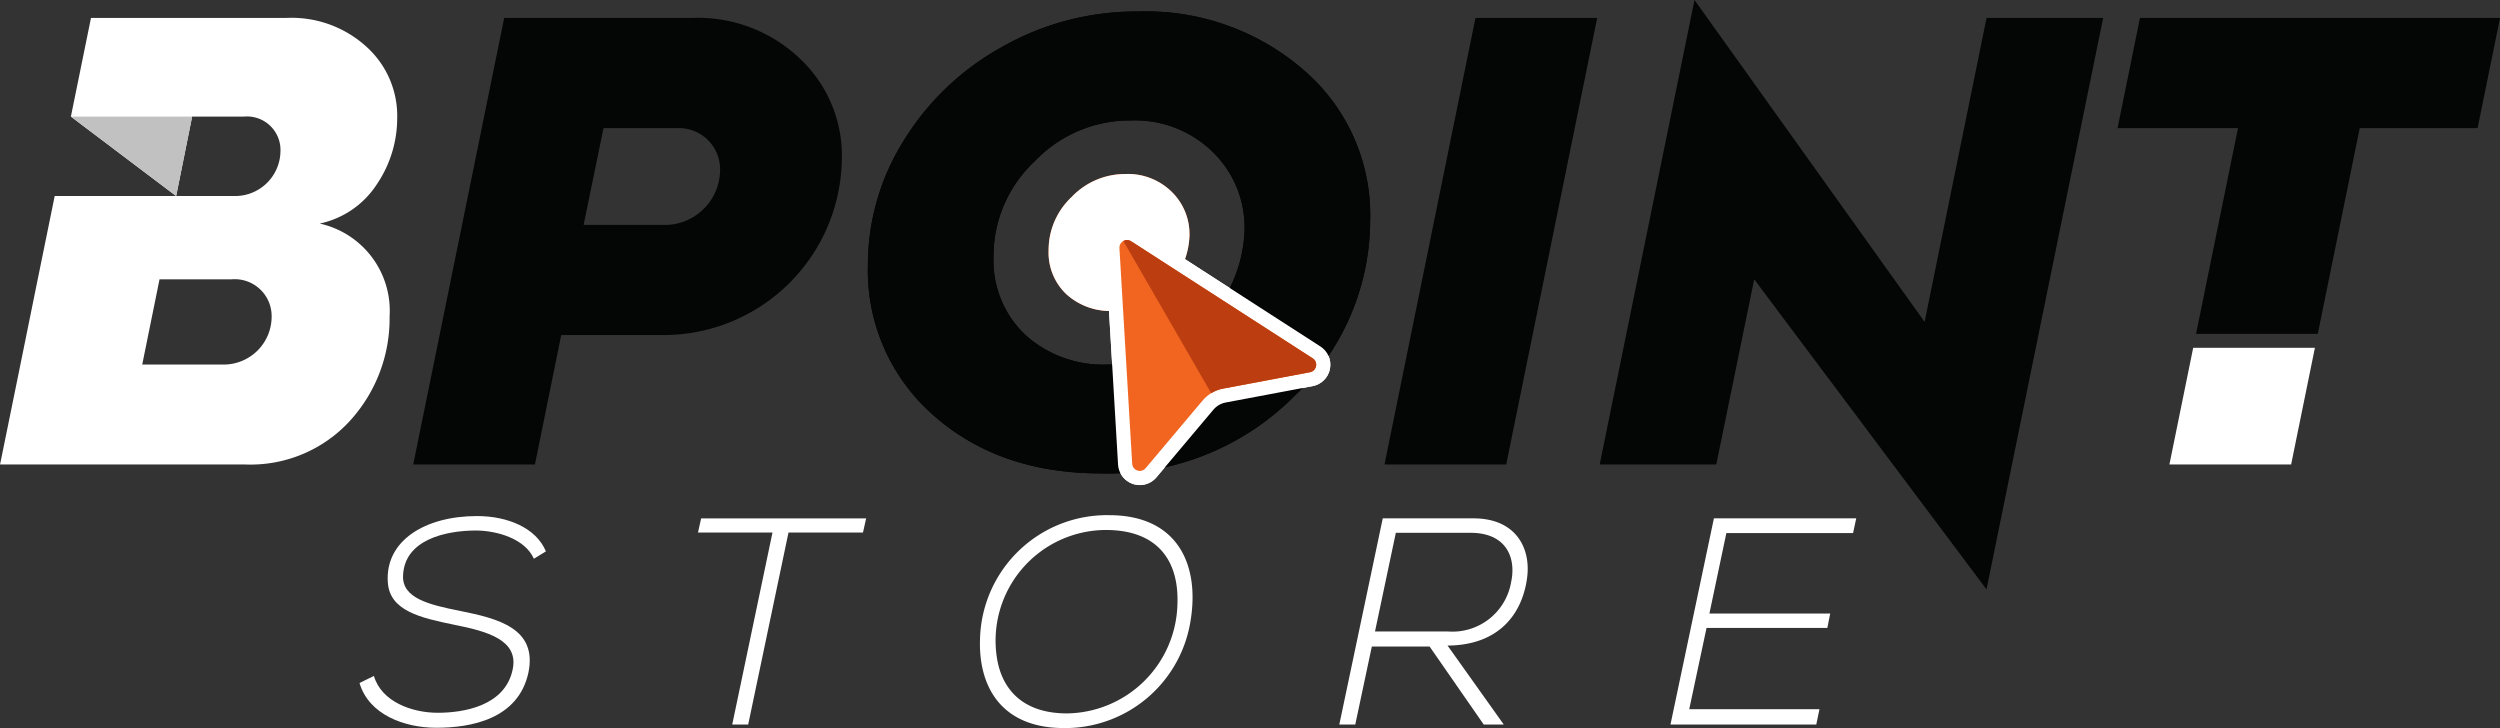 <svg xmlns="http://www.w3.org/2000/svg" width="187.953" height="54.737" viewBox="0 0 187.953 54.737">
  <rect x="0" y="0" width="187.953" height="54.737" fill="#333333" stroke="none"/>
  <g id="logoFooter" transform="translate(-396.723 -6039.27)">
    <g id="Group_326" data-name="Group 326" transform="translate(-225.836 5965.048)">
      <g id="Group_23" data-name="Group 23" transform="translate(622.559 74.222)">
        <g id="Group_22" data-name="Group 22" transform="translate(27.029 38.731)">
          <path id="Path_51" data-name="Path 51" d="M658.087,109.614c-.658-1.484-2.7-2.1-4.312-2.124-2.326,0-5.43.685-5.524,3.408-.059,1.683,1.94,2.17,4.271,2.634,2.859.576,5.847,1.307,5.154,4.65-.764,3.5-4.33,4.139-6.922,4.139-2.415,0-5.081-.995-5.775-3.365l1.081-.53c.574,1.948,2.872,2.768,4.8,2.768,1.9,0,5.045-.487,5.628-3.233.5-2.257-1.958-2.9-4.4-3.386-2.463-.51-4.86-1.02-4.983-3.21-.2-3.1,2.787-4.96,6.708-4.96,2.3,0,4.445.886,5.179,2.657Z" transform="translate(-644.979 -106.338)" fill="#fff"/>
          <path id="Path_52" data-name="Path 52" d="M671.688,107.614h-5.6l.236-1.063h12.405l-.237,1.063h-5.6l-3.03,14.433h-1.2Z" transform="translate(-640.641 -106.307)" fill="#fff"/>
          <path id="Path_53" data-name="Path 53" d="M699.492,114.364A9.546,9.546,0,0,1,690,122.355c-4.785,0-6.446-3.189-6.324-6.685a9.547,9.547,0,0,1,9.7-9.321C698.6,106.349,700.215,110.157,699.492,114.364ZM684.935,117c.339,2.346,1.867,4.252,5.279,4.252a8.414,8.414,0,0,0,8.3-8.1c.164-3.432-1.53-5.69-5.384-5.69A8.324,8.324,0,0,0,684.935,117Z" transform="translate(-637.026 -106.349)" fill="#fff"/>
          <path id="Path_54" data-name="Path 54" d="M718.445,122.047h-1.507l-4.07-5.866h-4.342l-1.245,5.866h-1.2l3.266-15.5h6.822c3.168,0,4.33,2.215,4.03,4.471-.36,2.723-2.127,5.069-5.981,5.092Zm-9.681-6.995h5.494a4.476,4.476,0,0,0,4.737-3.7c.4-1.814-.335-3.718-3.038-3.718H710.33Z" transform="translate(-632.419 -106.307)" fill="#fff"/>
          <path id="Path_55" data-name="Path 55" d="M729.661,113.7h9.081l-.215,1.086h-9.083l-1.3,6.11h9.791l-.24,1.15H726.733l3.266-15.5h10.7l-.239,1.108h-9.525Z" transform="translate(-628.174 -106.307)" fill="#fff"/>
        </g>
        <path id="Path_56" data-name="Path 56" d="M646.593,90.8a6.8,6.8,0,0,0,4.287-2.938A8.864,8.864,0,0,0,652.42,82.9a6.994,6.994,0,0,0-2.311-5.394,8.354,8.354,0,0,0-5.972-2.168H629.4l-1.511,7.417h0L635.8,88.73l1.2-5.972h3.9a2.518,2.518,0,0,1,2.745,2.6,3.412,3.412,0,0,1-3.371,3.372H626.671l-1.277,6.262-1.3,6.406-1.531,7.513h18.4a10.134,10.134,0,0,0,7.9-3.275,11.406,11.406,0,0,0,2.986-7.851A6.715,6.715,0,0,0,646.593,90.8Zm-7.225,10.6h-6.116l1.3-6.406h5.395a2.775,2.775,0,0,1,3.034,2.793A3.608,3.608,0,0,1,639.368,101.4Z" transform="translate(-622.559 -73.992)" fill="#fff"/>
        <path id="Path_57" data-name="Path 57" d="M689.276,94.1a4.9,4.9,0,0,0,3.485,1.269,5.865,5.865,0,0,0,5.782-5.647,4.438,4.438,0,0,0-1.351-3.324,4.685,4.685,0,0,0-3.458-1.324,5.544,5.544,0,0,0-4.053,1.73,5.472,5.472,0,0,0-1.729,4A4.316,4.316,0,0,0,689.276,94.1Z" transform="translate(-609.117 -71.991)" fill="#f26521"/>
        <path id="Path_58" data-name="Path 58" d="M648.329,108.911l6.839-33.57H669.28a11.088,11.088,0,0,1,8.092,3.034,9.991,9.991,0,0,1,3.179,7.658,13.406,13.406,0,0,1-13.39,13.149h-7.706l-1.975,9.729ZM661.14,90.9h6.31a4.17,4.17,0,0,0,3.949-4.142,3.1,3.1,0,0,0-3.275-3.131h-5.49Z" transform="translate(-617.262 -73.992)" fill="#040505"/>
        <path id="Path_59" data-name="Path 59" d="M679.333,84.718a20,20,0,0,1,7.37-7.079,20.388,20.388,0,0,1,10.258-2.7,18.086,18.086,0,0,1,12.522,4.432,14.347,14.347,0,0,1,4.962,11.27,18.268,18.268,0,0,1-5.781,13.294,19.748,19.748,0,0,1-14.448,5.731c-5.106,0-9.3-1.444-12.62-4.382a14.465,14.465,0,0,1-4.913-11.271A17.582,17.582,0,0,1,679.333,84.718Zm9.15,14.5a8.727,8.727,0,0,0,6.213,2.264A10.456,10.456,0,0,0,705,91.414,7.907,7.907,0,0,0,702.6,85.49a8.347,8.347,0,0,0-6.165-2.36,9.884,9.884,0,0,0-7.225,3.083,9.754,9.754,0,0,0-3.081,7.128A7.7,7.7,0,0,0,688.483,99.216Z" transform="translate(-611.434 -74.074)" fill="#040505"/>
        <path id="Path_60" data-name="Path 60" d="M708.9,108.911l6.839-33.57h9.151l-6.839,33.57Z" transform="translate(-604.812 -73.992)" fill="#040505"/>
        <path id="Path_61" data-name="Path 61" d="M722.319,109.141l7.128-34.919,17.3,24.2,4.658-22.854h8.766l-8.77,42.964L733.937,95.222l-2.852,13.919Z" transform="translate(-602.053 -74.222)" fill="#040505"/>
        <path id="Path_62" data-name="Path 62" d="M759.637,95.91l-1.788,8.773H767l1.788-8.773Z" transform="translate(-594.75 -69.764)" fill="#fff"/>
        <path id="Path_63" data-name="Path 63" d="M756.3,75.341l-1.685,8.284h9.055l-3.153,15.47h9.152l3.153-15.47h8.862l1.686-8.284Z" transform="translate(-595.415 -73.992)" fill="#040505"/>
        <g id="Path_64" data-name="Path 64" transform="translate(-608.209 -71.145)" fill="#f26521" stroke-miterlimit="10">
          <path d="M 693.904 107.082 C 693.319 107.082 692.832 106.626 692.797 106.043 L 692.326 98.088 L 691.838 89.829 C 691.82 89.522 691.925 89.23 692.135 89.008 C 692.344 88.786 692.638 88.658 692.942 88.658 C 693.153 88.658 693.359 88.72 693.539 88.836 L 700.492 93.32 L 707.189 97.638 C 707.571 97.885 707.761 98.332 707.674 98.778 C 707.587 99.224 707.242 99.566 706.796 99.651 L 700.256 100.884 C 699.779 100.975 699.344 101.229 699.031 101.6 L 694.743 106.689 C 694.533 106.939 694.227 107.082 693.904 107.082 Z" stroke="none"/>
          <path d="M 693.904 106.551 C 694.06 106.551 694.218 106.487 694.337 106.346 L 698.625 101.256 C 699.018 100.791 699.558 100.475 700.157 100.362 L 706.697 99.129 C 707.205 99.032 707.335 98.365 706.901 98.085 L 700.204 93.767 L 693.25 89.283 C 693.152 89.219 693.045 89.19 692.942 89.19 C 692.633 89.19 692.348 89.447 692.369 89.798 L 692.857 98.057 L 693.328 106.011 C 693.348 106.343 693.622 106.551 693.904 106.551 M 693.904 107.614 C 693.038 107.614 692.318 106.938 692.266 106.076 L 691.796 98.12 L 691.307 89.86 C 691.28 89.405 691.437 88.973 691.748 88.643 C 692.057 88.315 692.492 88.126 692.942 88.126 C 693.256 88.126 693.562 88.218 693.828 88.39 L 700.781 92.874 L 707.477 97.191 C 708.044 97.557 708.325 98.22 708.196 98.88 C 708.067 99.54 707.556 100.048 706.896 100.174 L 700.354 101.407 C 699.998 101.475 699.672 101.665 699.437 101.943 L 695.15 107.032 C 694.839 107.402 694.384 107.614 693.904 107.614 Z" stroke="none" fill="#fff"/>
        </g>
        <path id="Path_65" data-name="Path 65" d="M638.651,81.493h-3.9l-1.2,5.972h4.48a3.412,3.412,0,0,0,3.371-3.372A2.518,2.518,0,0,0,638.651,81.493Z" transform="translate(-620.301 -72.727)" fill="none"/>
        <path id="Path_66" data-name="Path 66" d="M706.85,98.084l-6.7-4.318L693.2,89.283a.561.561,0,0,0-.586-.018l6.606,11.442a2.648,2.648,0,0,1,.886-.345l6.54-1.233A.573.573,0,0,0,706.85,98.084Z" transform="translate(-608.159 -71.145)" fill="#bb3d10"/>
        <path id="Path_67" data-name="Path 67" d="M638.123,91.641h-5.395l-1.3,6.406h6.116a3.608,3.608,0,0,0,3.613-3.613A2.775,2.775,0,0,0,638.123,91.641Z" transform="translate(-620.736 -70.641)" fill="none"/>
        <path id="Path_68" data-name="Path 68" d="M636.1,81.493h-9.121l7.917,5.972Z" transform="translate(-621.65 -72.727)" fill="#c1c1c1"/>
      </g>
      <path id="Path_69" data-name="Path 69" d="M689.276,94.1a4.9,4.9,0,0,0,3.485,1.269,5.865,5.865,0,0,0,5.782-5.647,4.438,4.438,0,0,0-1.351-3.324,4.685,4.685,0,0,0-3.458-1.324,5.544,5.544,0,0,0-4.053,1.73,5.472,5.472,0,0,0-1.729,4A4.316,4.316,0,0,0,689.276,94.1Z" transform="translate(13.442 2.231)" fill="#fff"/>
      <path id="Path_70" data-name="Path 70" d="M679.333,84.718a20,20,0,0,1,7.37-7.079,20.388,20.388,0,0,1,10.258-2.7,18.086,18.086,0,0,1,12.522,4.432,14.347,14.347,0,0,1,4.962,11.27,18.268,18.268,0,0,1-5.781,13.294,19.748,19.748,0,0,1-14.448,5.731c-5.106,0-9.3-1.444-12.62-4.382a14.465,14.465,0,0,1-4.913-11.271A17.582,17.582,0,0,1,679.333,84.718Zm9.15,14.5a8.727,8.727,0,0,0,6.213,2.264A10.456,10.456,0,0,0,705,91.414,7.907,7.907,0,0,0,702.6,85.49a8.347,8.347,0,0,0-6.165-2.36,9.884,9.884,0,0,0-7.225,3.083,9.754,9.754,0,0,0-3.081,7.128A7.7,7.7,0,0,0,688.483,99.216Z" transform="translate(11.125 0.148)" fill="#040505"/>
      <g id="Path_71" data-name="Path 71" transform="translate(14.35 3.077)" fill="#f26521" stroke-miterlimit="10">
        <path d="M 693.904 107.082 C 693.319 107.082 692.832 106.626 692.797 106.043 L 692.326 98.088 L 691.838 89.829 C 691.82 89.522 691.925 89.23 692.135 89.008 C 692.344 88.786 692.638 88.658 692.942 88.658 C 693.153 88.658 693.359 88.72 693.539 88.836 L 700.492 93.32 L 707.189 97.638 C 707.571 97.885 707.761 98.332 707.674 98.778 C 707.587 99.224 707.242 99.566 706.796 99.651 L 700.256 100.884 C 699.779 100.975 699.344 101.229 699.031 101.6 L 694.743 106.689 C 694.533 106.939 694.227 107.082 693.904 107.082 Z" stroke="none"/>
        <path d="M 693.904 106.551 C 694.06 106.551 694.218 106.487 694.337 106.346 L 698.625 101.256 C 699.018 100.791 699.558 100.475 700.157 100.362 L 706.697 99.129 C 707.205 99.032 707.335 98.365 706.901 98.085 L 700.204 93.767 L 693.25 89.283 C 693.152 89.219 693.045 89.19 692.942 89.19 C 692.633 89.19 692.348 89.447 692.369 89.798 L 692.857 98.057 L 693.328 106.011 C 693.348 106.343 693.622 106.551 693.904 106.551 M 693.904 107.614 C 693.038 107.614 692.318 106.938 692.266 106.076 L 691.796 98.12 L 691.307 89.86 C 691.28 89.405 691.437 88.973 691.748 88.643 C 692.057 88.315 692.492 88.126 692.942 88.126 C 693.256 88.126 693.562 88.218 693.828 88.39 L 700.781 92.874 L 707.477 97.191 C 708.044 97.557 708.325 98.22 708.196 98.88 C 708.067 99.54 707.556 100.048 706.896 100.174 L 700.354 101.407 C 699.998 101.475 699.672 101.665 699.437 101.943 L 695.15 107.032 C 694.839 107.402 694.384 107.614 693.904 107.614 Z" stroke="none" fill="#fff"/>
      </g>
      <path id="Path_72" data-name="Path 72" d="M706.85,98.084l-6.7-4.318L693.2,89.283a.561.561,0,0,0-.586-.018l6.606,11.442a2.648,2.648,0,0,1,.886-.345l6.54-1.233A.573.573,0,0,0,706.85,98.084Z" transform="translate(14.4 3.077)" fill="#bb3d10"/>
    </g>
  </g>
</svg>
